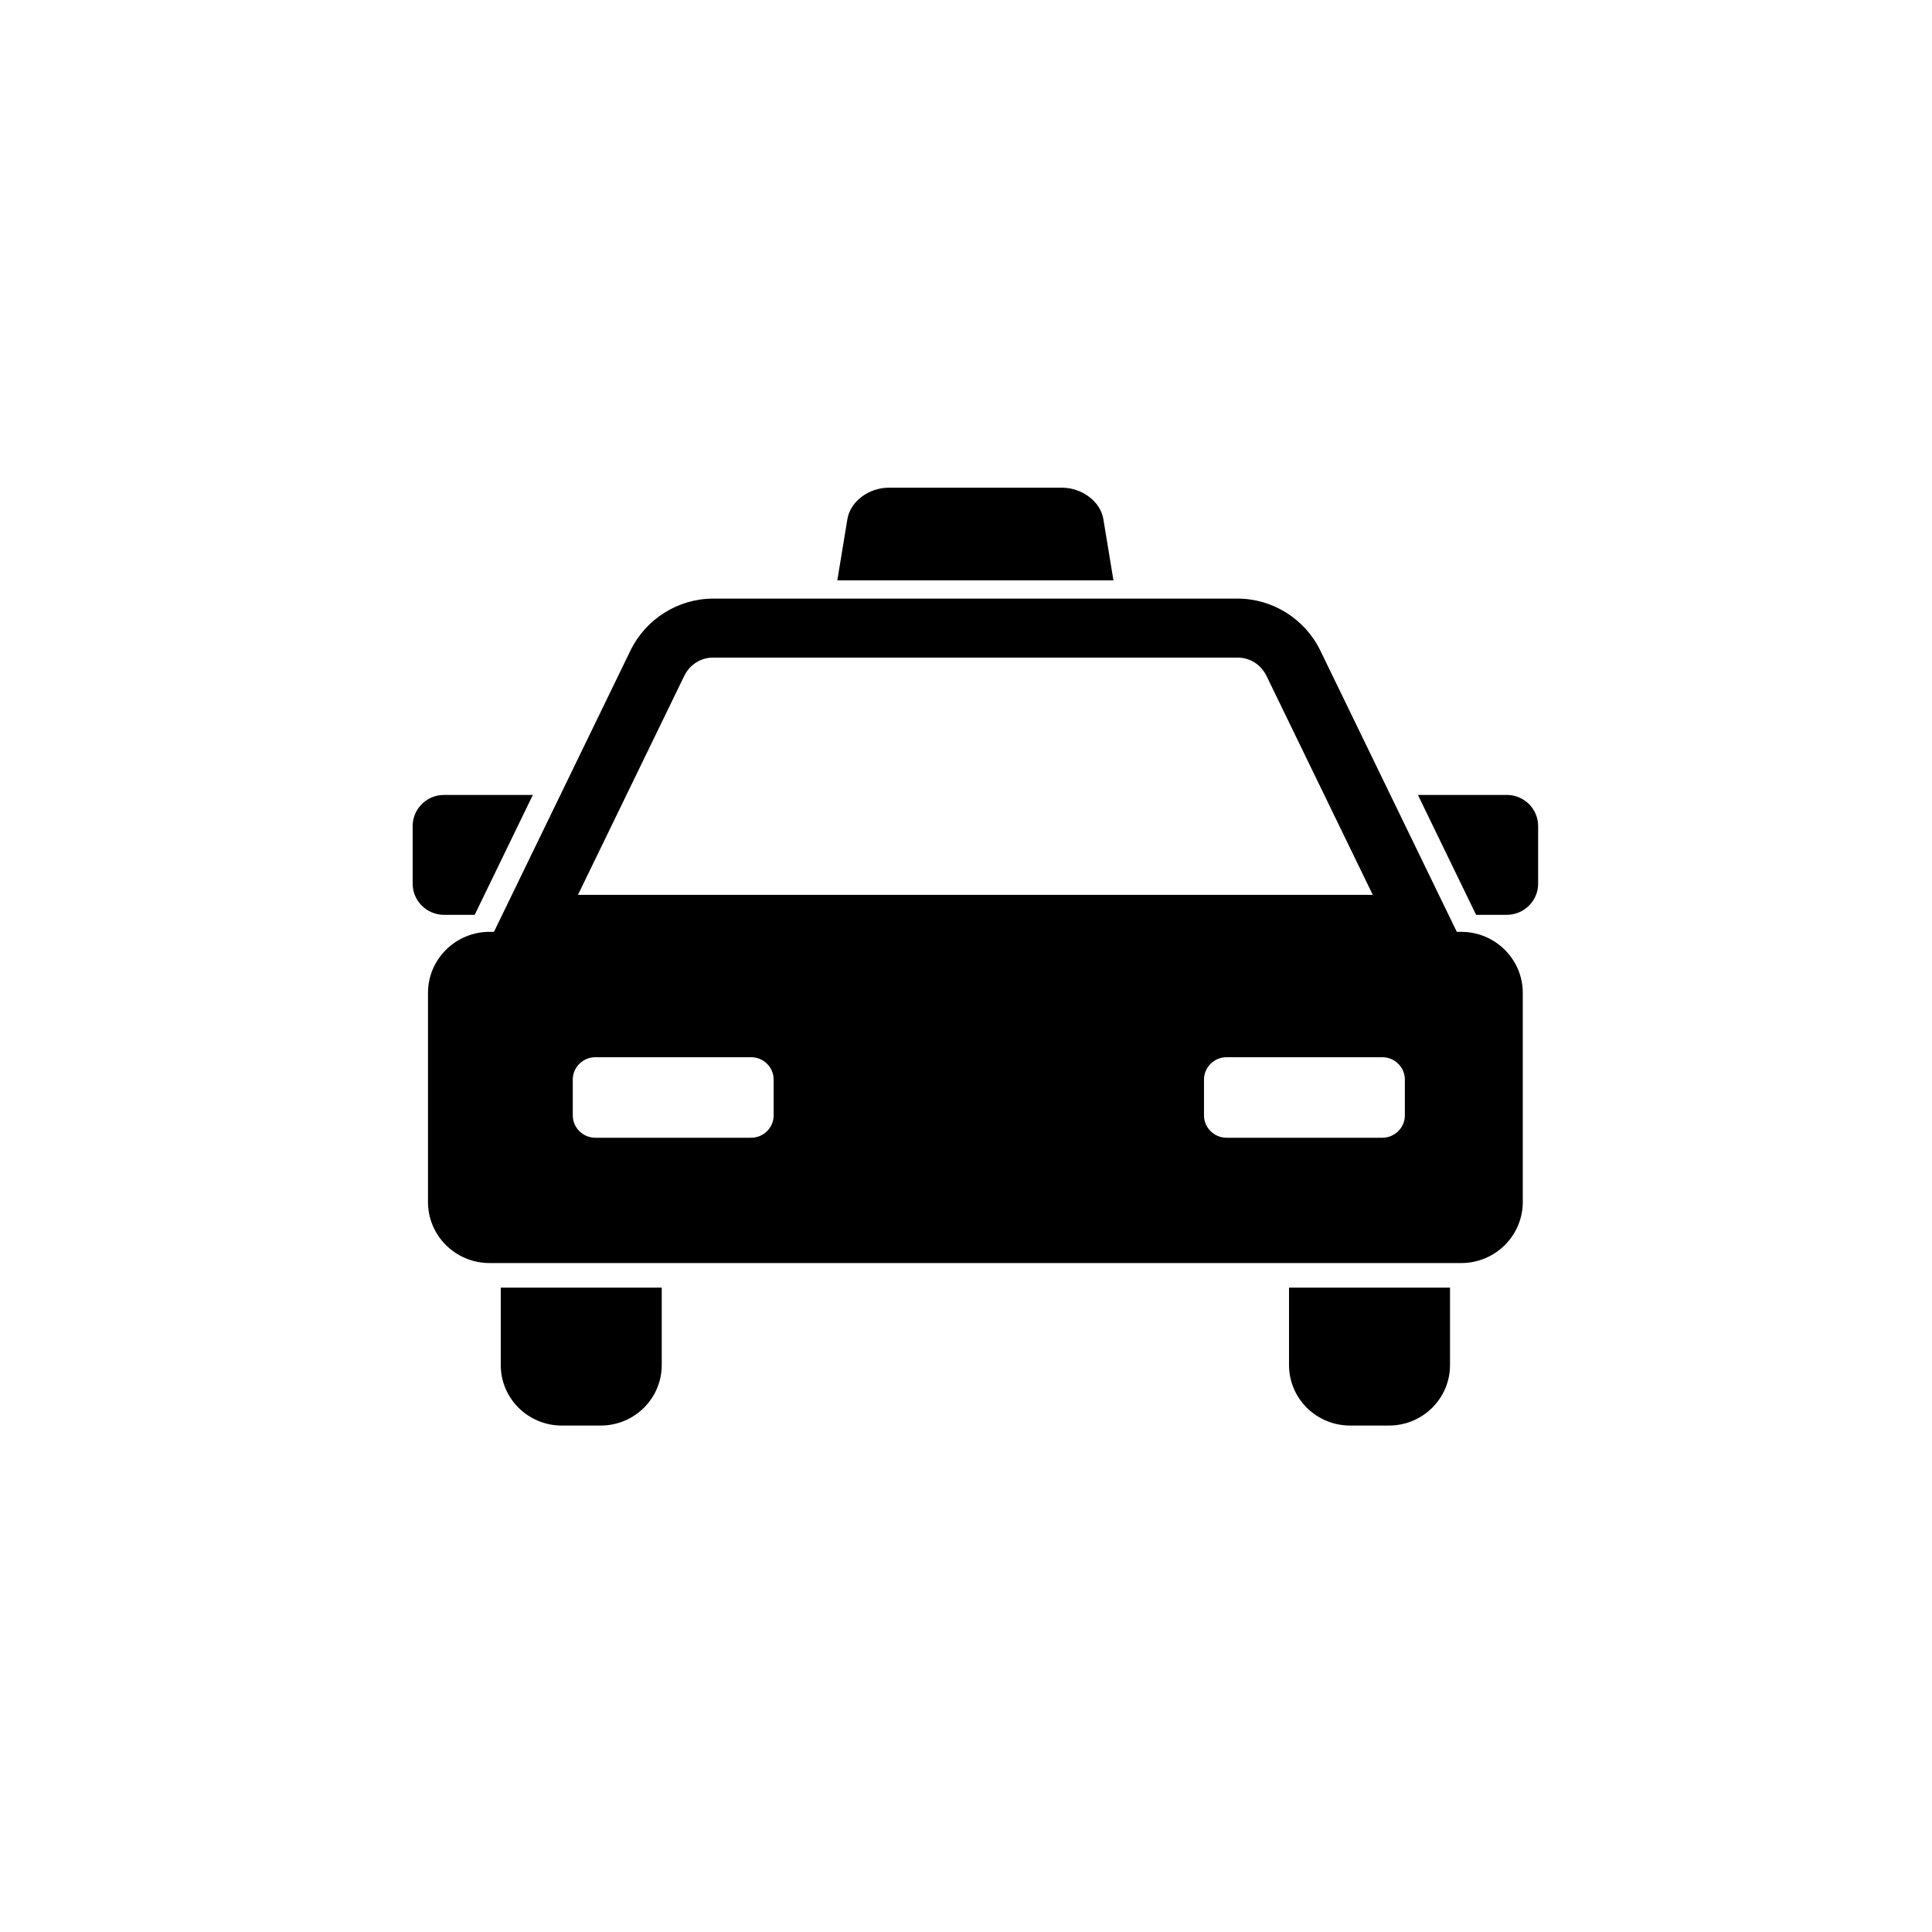 <svg width="100%" height="100%" viewBox="0 0 103 103" fill="black" xmlns="http://www.w3.org/2000/svg">
<!-- <rect width="103" height="103" rx="5" fill="#F5F7FA"/> -->
<g clip-path="url(#clip0_1024_15214)">
<path d="M26.696 72.775C26.696 74.555 28.154 76 29.95 76H32.022C33.822 76 35.279 74.555 35.279 72.775V68.647H26.696V72.775Z" fill="currentColor"/>
<path d="M68.721 72.775C68.721 74.555 70.179 76 71.978 76H74.05C75.846 76 77.304 74.555 77.304 72.775V68.647H68.721V72.775Z" fill="currentColor"/>
<path d="M77.899 49.679H77.666L70.388 34.679C69.571 32.999 67.846 31.914 65.989 31.914H38.012C36.156 31.914 34.43 32.999 33.613 34.679L26.334 49.679H26.101C24.288 49.679 22.817 51.137 22.817 52.934V64.084C22.817 65.879 24.288 67.337 26.101 67.337H77.899C79.712 67.337 81.183 65.879 81.183 64.084V52.934C81.183 51.137 79.712 49.679 77.899 49.679ZM36.475 36.042C36.768 35.434 37.358 35.059 38.011 35.059H65.987C66.641 35.059 67.231 35.434 67.524 36.042L73.186 47.706H30.813L36.475 36.042ZM41.245 59.466C41.245 60.119 40.706 60.656 40.044 60.656H31.737C31.078 60.656 30.536 60.118 30.536 59.466V57.553C30.536 56.898 31.079 56.363 31.737 56.363H40.044C40.706 56.363 41.245 56.898 41.245 57.553V59.466ZM74.897 59.466C74.897 60.119 74.357 60.656 73.696 60.656H65.389C64.73 60.656 64.188 60.118 64.188 59.466V57.553C64.188 56.898 64.731 56.363 65.389 56.363H73.696C74.357 56.363 74.897 56.898 74.897 57.553V59.466Z" fill="currentColor"/>
<path d="M80.329 42.38H75.593L78.694 48.772H80.329C81.251 48.772 82.002 48.025 82.002 47.115V44.035C82.002 43.123 81.251 42.379 80.329 42.379L80.329 42.38Z" fill="currentColor"/>
<path d="M25.307 48.772L28.408 42.38H23.672C22.751 42.38 22 43.124 22 44.036V47.116C22 48.025 22.751 48.773 23.672 48.773H25.308L25.307 48.772Z" fill="currentColor"/>
<path d="M58.823 27.674C58.668 26.733 57.68 26 56.612 26H47.388C46.319 26 45.332 26.732 45.177 27.674L44.639 30.942H59.361L58.823 27.674Z" fill="currentColor"/>
</g>
<defs>
<clipPath id="clip0_1024_15214">
<rect width="60" height="50" fill="white" transform="translate(22 26)"/>
</clipPath>
</defs>
</svg>
